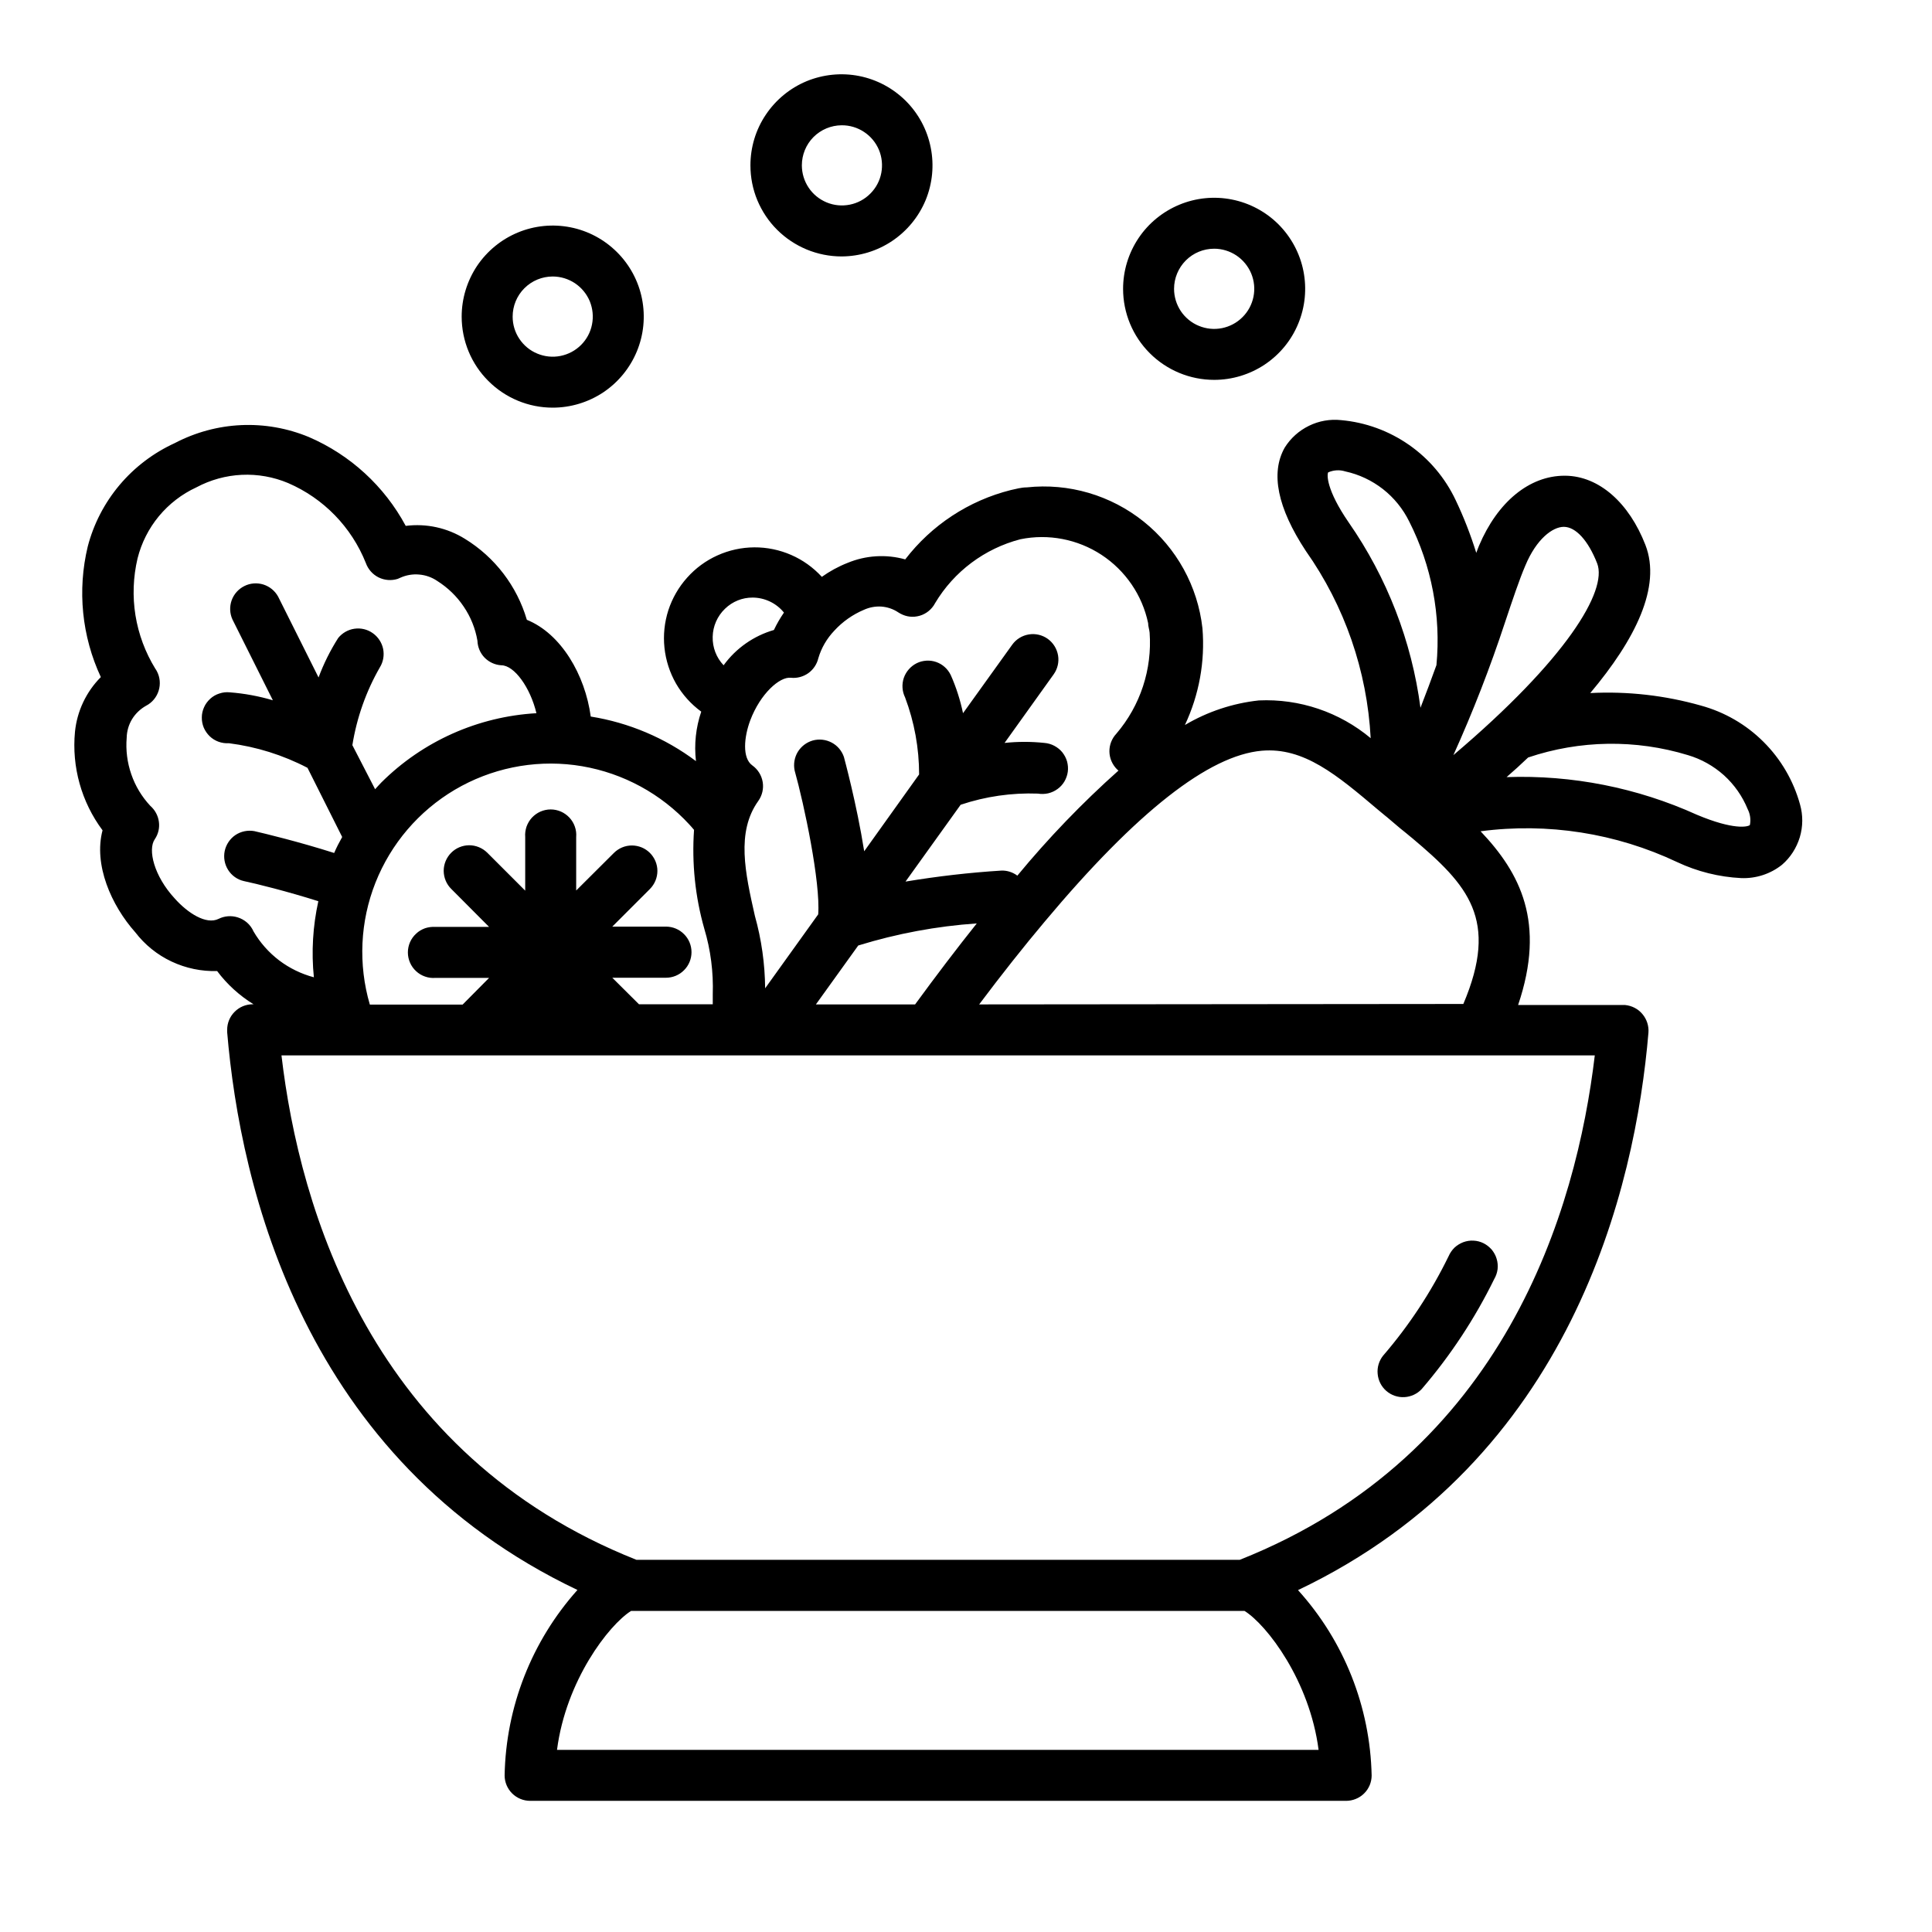 <svg width="26" height="26" viewBox="0 0 26 26" fill="none" xmlns="http://www.w3.org/2000/svg">
<g id="02" filter="url(#filter0_d_805_563)">
<g id="Layer 1">
<path id="Vector" d="M24.224 10.826C24.136 10.507 23.967 10.217 23.733 9.984C23.499 9.75 23.208 9.582 22.889 9.495C22.406 9.358 21.903 9.301 21.401 9.327C22.006 8.607 22.362 7.896 22.143 7.333C21.924 6.769 21.522 6.408 21.068 6.402H21.055C20.582 6.402 20.153 6.754 19.903 7.346C19.89 7.376 19.88 7.408 19.867 7.44C19.791 7.197 19.699 6.959 19.589 6.729C19.448 6.431 19.232 6.175 18.962 5.987C18.691 5.798 18.376 5.683 18.048 5.654C17.9 5.638 17.75 5.664 17.616 5.73C17.482 5.795 17.368 5.897 17.289 6.024C17.096 6.365 17.191 6.834 17.573 7.414C18.096 8.155 18.398 9.028 18.446 9.934C18.025 9.582 17.488 9.401 16.941 9.426C16.59 9.464 16.25 9.577 15.946 9.757C16.137 9.351 16.219 8.902 16.182 8.455C16.119 7.89 15.834 7.374 15.391 7.019C14.948 6.664 14.383 6.498 13.818 6.559C13.745 6.559 13.672 6.58 13.603 6.595C13.037 6.737 12.537 7.066 12.182 7.528C11.925 7.456 11.651 7.473 11.404 7.576C11.282 7.624 11.167 7.687 11.06 7.763C10.944 7.637 10.804 7.536 10.647 7.468C10.491 7.4 10.322 7.365 10.151 7.366C9.98 7.367 9.811 7.404 9.656 7.474C9.5 7.544 9.361 7.646 9.247 7.774C9.133 7.901 9.047 8.051 8.994 8.213C8.942 8.376 8.924 8.547 8.942 8.717C8.96 8.887 9.013 9.051 9.098 9.2C9.184 9.348 9.299 9.476 9.437 9.577C9.364 9.791 9.34 10.018 9.366 10.243C8.95 9.931 8.463 9.725 7.95 9.643C7.874 9.082 7.552 8.528 7.09 8.341C6.957 7.887 6.659 7.498 6.256 7.251C6.018 7.103 5.738 7.042 5.46 7.077C5.173 6.543 4.714 6.122 4.158 5.882C3.869 5.762 3.558 5.707 3.246 5.721C2.934 5.735 2.629 5.818 2.352 5.963C2.066 6.094 1.812 6.286 1.609 6.527C1.407 6.767 1.26 7.05 1.181 7.354C1.039 7.943 1.101 8.563 1.357 9.112C1.16 9.31 1.037 9.57 1.009 9.848C0.964 10.32 1.096 10.793 1.38 11.174C1.258 11.636 1.496 12.182 1.821 12.547C1.95 12.715 2.117 12.85 2.309 12.94C2.5 13.03 2.71 13.074 2.922 13.068C3.055 13.246 3.222 13.398 3.412 13.515H3.401C3.31 13.515 3.222 13.551 3.158 13.616C3.093 13.68 3.057 13.768 3.057 13.859C3.056 13.869 3.056 13.879 3.057 13.889C3.233 15.982 4.089 19.648 7.771 21.397C7.156 22.085 6.808 22.97 6.791 23.893C6.791 23.984 6.828 24.071 6.892 24.135C6.957 24.199 7.044 24.235 7.135 24.235H18.115C18.16 24.235 18.205 24.226 18.246 24.209C18.288 24.192 18.326 24.167 18.358 24.135C18.39 24.104 18.415 24.066 18.433 24.024C18.45 23.983 18.459 23.938 18.459 23.893C18.439 22.97 18.088 22.084 17.468 21.399C21.15 19.645 22.008 15.982 22.184 13.897C22.191 13.807 22.162 13.717 22.103 13.647C22.045 13.577 21.961 13.534 21.87 13.525H20.43C20.806 12.414 20.458 11.748 19.925 11.187C20.828 11.068 21.747 11.212 22.571 11.602C22.841 11.729 23.133 11.802 23.431 11.817C23.63 11.825 23.825 11.762 23.981 11.638C24.095 11.54 24.177 11.411 24.221 11.267C24.264 11.123 24.265 10.97 24.224 10.826ZM20.254 8.375C20.357 8.068 20.445 7.803 20.527 7.612C20.677 7.251 20.896 7.09 21.045 7.09C21.206 7.09 21.374 7.275 21.494 7.582C21.636 7.95 21.081 8.872 19.559 10.162C19.822 9.579 20.054 8.983 20.254 8.375ZM17.874 6.357C17.947 6.325 18.028 6.32 18.104 6.344C18.289 6.384 18.462 6.466 18.611 6.582C18.76 6.699 18.88 6.847 18.964 7.017C19.267 7.614 19.394 8.285 19.331 8.951C19.263 9.14 19.191 9.332 19.116 9.525C18.998 8.629 18.667 7.774 18.151 7.032C17.846 6.589 17.857 6.385 17.874 6.357ZM11.625 8.207C11.699 8.173 11.78 8.158 11.861 8.163C11.941 8.169 12.02 8.195 12.087 8.24C12.125 8.265 12.166 8.283 12.211 8.293C12.255 8.302 12.3 8.303 12.345 8.294C12.389 8.286 12.431 8.269 12.469 8.244C12.507 8.219 12.539 8.187 12.565 8.149L12.584 8.117C12.838 7.691 13.251 7.382 13.732 7.257C14.109 7.18 14.502 7.256 14.824 7.467C15.146 7.679 15.372 8.009 15.451 8.386C15.451 8.429 15.467 8.47 15.471 8.513C15.507 9.007 15.346 9.496 15.024 9.873C14.962 9.939 14.928 10.026 14.93 10.116C14.932 10.207 14.97 10.292 15.034 10.355L15.052 10.37C14.563 10.806 14.108 11.279 13.691 11.784C13.629 11.738 13.553 11.713 13.476 11.716C13.044 11.743 12.614 11.793 12.186 11.864L12.928 10.83C13.263 10.718 13.615 10.667 13.968 10.68C14.014 10.688 14.061 10.686 14.107 10.676C14.152 10.665 14.194 10.646 14.232 10.618C14.27 10.591 14.301 10.556 14.325 10.516C14.348 10.476 14.364 10.431 14.37 10.385C14.376 10.339 14.372 10.292 14.36 10.247C14.347 10.202 14.325 10.161 14.296 10.124C14.267 10.088 14.23 10.059 14.189 10.037C14.148 10.015 14.103 10.002 14.056 9.998C13.878 9.979 13.698 9.979 13.519 9.998L14.179 9.076C14.232 9.002 14.254 8.91 14.239 8.821C14.224 8.731 14.174 8.651 14.101 8.598C14.027 8.545 13.935 8.523 13.845 8.538C13.755 8.553 13.675 8.602 13.622 8.676L12.96 9.598C12.923 9.422 12.868 9.249 12.795 9.085C12.775 9.044 12.748 9.007 12.714 8.977C12.681 8.947 12.642 8.924 12.599 8.909C12.556 8.894 12.511 8.888 12.466 8.891C12.421 8.894 12.377 8.905 12.337 8.925C12.255 8.966 12.193 9.037 12.163 9.123C12.134 9.209 12.14 9.304 12.18 9.385C12.305 9.717 12.369 10.068 12.369 10.422L11.63 11.456C11.528 10.811 11.359 10.196 11.357 10.187C11.329 10.104 11.27 10.034 11.192 9.993C11.114 9.952 11.024 9.942 10.939 9.965C10.854 9.989 10.782 10.044 10.736 10.119C10.691 10.194 10.676 10.284 10.694 10.37C10.823 10.83 11.043 11.875 11.011 12.305L10.297 13.3C10.294 12.971 10.248 12.643 10.159 12.326C10.028 11.746 9.906 11.198 10.204 10.78C10.257 10.706 10.279 10.614 10.264 10.524C10.249 10.434 10.199 10.354 10.125 10.301C9.985 10.202 10.013 9.916 10.097 9.693C10.232 9.336 10.492 9.104 10.643 9.121C10.726 9.13 10.81 9.107 10.878 9.059C10.946 9.01 10.994 8.938 11.013 8.857C11.054 8.718 11.128 8.592 11.228 8.487C11.339 8.366 11.474 8.271 11.625 8.207ZM10.98 13.517L11.55 12.724C12.069 12.564 12.604 12.464 13.145 12.427C12.872 12.769 12.595 13.134 12.315 13.517H10.98ZM10.121 8.042C10.203 8.041 10.284 8.059 10.359 8.094C10.433 8.129 10.499 8.18 10.55 8.244C10.499 8.318 10.453 8.397 10.415 8.478C10.143 8.557 9.904 8.724 9.738 8.953C9.64 8.85 9.587 8.712 9.591 8.569C9.594 8.426 9.654 8.291 9.757 8.192C9.857 8.095 9.99 8.041 10.129 8.042H10.121ZM9.34 11.168C9.309 11.616 9.355 12.066 9.478 12.498C9.564 12.784 9.602 13.083 9.592 13.382C9.592 13.427 9.592 13.47 9.592 13.515H8.599L8.24 13.158H8.962C9.053 13.158 9.141 13.122 9.205 13.057C9.27 12.993 9.306 12.905 9.306 12.814C9.306 12.723 9.27 12.635 9.205 12.571C9.141 12.506 9.053 12.47 8.962 12.47H8.24L8.747 11.963C8.811 11.898 8.847 11.811 8.847 11.72C8.847 11.629 8.81 11.542 8.746 11.478C8.714 11.446 8.676 11.421 8.635 11.404C8.593 11.387 8.548 11.378 8.503 11.378C8.412 11.378 8.325 11.415 8.261 11.479L7.754 11.984V11.264C7.758 11.217 7.752 11.169 7.736 11.124C7.721 11.08 7.696 11.039 7.664 11.004C7.631 10.969 7.592 10.941 7.549 10.922C7.505 10.903 7.458 10.893 7.411 10.893C7.364 10.893 7.317 10.903 7.273 10.922C7.23 10.941 7.191 10.969 7.158 11.004C7.126 11.039 7.102 11.08 7.086 11.124C7.071 11.169 7.064 11.217 7.068 11.264V11.986L6.557 11.475C6.492 11.411 6.404 11.375 6.313 11.375C6.222 11.376 6.135 11.412 6.071 11.477C6.007 11.542 5.971 11.629 5.971 11.72C5.972 11.812 6.008 11.899 6.073 11.963L6.582 12.474H5.86C5.813 12.471 5.765 12.477 5.72 12.492C5.676 12.508 5.634 12.532 5.6 12.565C5.565 12.597 5.537 12.636 5.518 12.679C5.499 12.723 5.489 12.77 5.489 12.817C5.489 12.865 5.499 12.912 5.518 12.955C5.537 12.999 5.565 13.038 5.6 13.07C5.634 13.102 5.676 13.127 5.72 13.142C5.765 13.158 5.813 13.164 5.86 13.16H6.582L6.226 13.519H4.977C4.819 12.979 4.846 12.401 5.053 11.878C5.261 11.354 5.636 10.915 6.121 10.628C6.606 10.342 7.172 10.225 7.73 10.296C8.289 10.368 8.807 10.623 9.205 11.021C9.254 11.071 9.299 11.118 9.34 11.168ZM3.197 12.345C3.113 12.319 3.022 12.326 2.943 12.365C2.775 12.449 2.526 12.287 2.352 12.092C2.07 11.787 1.987 11.432 2.083 11.294C2.13 11.225 2.15 11.141 2.138 11.058C2.127 10.976 2.086 10.9 2.023 10.845C1.909 10.723 1.821 10.578 1.767 10.42C1.712 10.262 1.691 10.094 1.705 9.927C1.707 9.839 1.732 9.752 1.778 9.677C1.824 9.602 1.89 9.54 1.967 9.497C2.048 9.455 2.108 9.382 2.135 9.295C2.162 9.208 2.154 9.114 2.111 9.033C2.105 9.021 2.098 9.01 2.09 8.999C1.955 8.779 1.864 8.535 1.823 8.281C1.782 8.026 1.792 7.766 1.851 7.515C1.903 7.307 2.001 7.113 2.138 6.947C2.275 6.782 2.447 6.649 2.642 6.559C2.831 6.458 3.04 6.4 3.254 6.39C3.467 6.38 3.681 6.418 3.878 6.501C4.355 6.707 4.73 7.093 4.923 7.576C4.953 7.66 5.014 7.73 5.094 7.77C5.175 7.81 5.267 7.817 5.353 7.79L5.387 7.775C5.467 7.739 5.554 7.724 5.641 7.732C5.728 7.739 5.812 7.769 5.884 7.818C6.025 7.907 6.147 8.024 6.24 8.163C6.334 8.301 6.397 8.458 6.425 8.622C6.428 8.708 6.462 8.789 6.521 8.85C6.581 8.911 6.661 8.948 6.746 8.953C6.922 8.953 7.137 9.254 7.219 9.598C6.432 9.643 5.689 9.975 5.131 10.531C5.101 10.561 5.076 10.591 5.048 10.621L4.742 10.028C4.801 9.66 4.926 9.305 5.112 8.981C5.158 8.907 5.173 8.818 5.156 8.732C5.138 8.647 5.088 8.571 5.017 8.521C4.946 8.47 4.858 8.449 4.771 8.461C4.685 8.473 4.606 8.518 4.551 8.586C4.445 8.753 4.356 8.931 4.287 9.117L3.743 8.029C3.7 7.951 3.629 7.893 3.544 7.866C3.459 7.84 3.367 7.847 3.288 7.887C3.208 7.927 3.147 7.996 3.117 8.08C3.088 8.163 3.091 8.255 3.128 8.336L3.672 9.424C3.483 9.368 3.288 9.332 3.091 9.317C3.044 9.312 2.997 9.318 2.952 9.333C2.907 9.347 2.865 9.371 2.83 9.403C2.795 9.435 2.766 9.473 2.747 9.516C2.727 9.56 2.716 9.606 2.716 9.654C2.715 9.701 2.724 9.748 2.742 9.792C2.761 9.836 2.788 9.875 2.822 9.908C2.856 9.941 2.897 9.966 2.941 9.982C2.986 9.998 3.033 10.005 3.081 10.002C3.45 10.049 3.808 10.161 4.138 10.333L4.605 11.264C4.566 11.333 4.53 11.402 4.497 11.479C4.016 11.326 3.562 11.217 3.423 11.185C3.334 11.169 3.243 11.188 3.169 11.237C3.095 11.287 3.043 11.364 3.024 11.452C3.006 11.54 3.022 11.631 3.07 11.707C3.118 11.783 3.193 11.837 3.281 11.857C3.448 11.892 3.863 11.995 4.284 12.128C4.21 12.464 4.189 12.809 4.224 13.152C4.055 13.107 3.896 13.03 3.756 12.924C3.617 12.818 3.5 12.686 3.412 12.535C3.392 12.489 3.362 12.449 3.325 12.416C3.288 12.384 3.244 12.359 3.197 12.345ZM7.496 23.549C7.616 22.618 8.192 21.868 8.493 21.679H16.748C17.051 21.868 17.625 22.62 17.745 23.549H7.496ZM16.685 20.991H8.564C4.998 19.574 4.031 16.279 3.788 14.203H21.462C21.215 16.279 20.254 19.574 16.685 20.991ZM13.177 13.517C13.476 13.119 13.771 12.745 14.059 12.403C15.303 10.918 16.27 10.166 16.98 10.103C17.547 10.054 17.99 10.428 18.549 10.901L18.648 10.983L18.661 10.993L18.839 11.144L18.927 11.215L18.981 11.26L19.007 11.281C19.755 11.911 20.176 12.373 19.693 13.511L13.177 13.517ZM23.549 11.103C23.523 11.127 23.334 11.174 22.837 10.965C22.034 10.601 21.157 10.427 20.275 10.458C20.374 10.372 20.471 10.284 20.565 10.194C21.261 9.959 22.013 9.948 22.715 10.162C22.895 10.215 23.06 10.308 23.2 10.433C23.339 10.559 23.448 10.714 23.519 10.888C23.553 10.954 23.564 11.03 23.549 11.103Z" fill="black"/>
<path id="Vector_2" d="M19.494 16.907C19.259 17.388 18.963 17.838 18.613 18.244C18.558 18.313 18.531 18.402 18.54 18.49C18.548 18.579 18.59 18.661 18.657 18.719C18.724 18.777 18.812 18.807 18.9 18.802C18.989 18.797 19.073 18.758 19.133 18.693C19.52 18.242 19.848 17.745 20.109 17.212C20.133 17.171 20.148 17.126 20.154 17.08C20.159 17.033 20.155 16.985 20.141 16.94C20.128 16.895 20.105 16.854 20.075 16.817C20.044 16.782 20.007 16.752 19.965 16.731C19.923 16.71 19.877 16.698 19.83 16.696C19.783 16.693 19.736 16.701 19.692 16.717C19.648 16.734 19.607 16.759 19.573 16.791C19.54 16.824 19.513 16.863 19.494 16.907Z" fill="black"/>
<path id="Vector_3" d="M11.326 3.451C11.568 3.45 11.805 3.378 12.006 3.243C12.207 3.108 12.364 2.917 12.457 2.693C12.549 2.469 12.573 2.222 12.525 1.985C12.478 1.747 12.361 1.529 12.19 1.358C12.018 1.187 11.8 1.07 11.562 1.023C11.325 0.976 11.078 1.001 10.854 1.093C10.631 1.186 10.44 1.343 10.305 1.545C10.17 1.746 10.099 1.983 10.099 2.225C10.099 2.386 10.13 2.546 10.192 2.695C10.254 2.843 10.344 2.979 10.458 3.092C10.572 3.206 10.708 3.296 10.857 3.358C11.005 3.419 11.165 3.451 11.326 3.451ZM11.326 1.686C11.433 1.685 11.538 1.716 11.627 1.775C11.716 1.833 11.786 1.917 11.828 2.016C11.869 2.114 11.88 2.223 11.86 2.328C11.84 2.433 11.789 2.529 11.713 2.605C11.638 2.681 11.542 2.733 11.437 2.754C11.332 2.775 11.224 2.765 11.125 2.724C11.026 2.683 10.941 2.614 10.882 2.525C10.823 2.437 10.791 2.332 10.791 2.225C10.791 2.083 10.847 1.946 10.947 1.845C11.048 1.744 11.184 1.687 11.326 1.686Z" fill="black"/>
<path id="Vector_4" d="M7.438 5.486C7.68 5.486 7.917 5.414 8.119 5.28C8.32 5.145 8.477 4.954 8.57 4.73C8.663 4.506 8.687 4.26 8.64 4.022C8.593 3.784 8.476 3.566 8.305 3.395C8.133 3.223 7.915 3.106 7.677 3.059C7.44 3.012 7.193 3.036 6.969 3.129C6.745 3.222 6.554 3.379 6.419 3.58C6.285 3.782 6.213 4.019 6.213 4.261C6.213 4.586 6.342 4.898 6.572 5.127C6.802 5.357 7.113 5.486 7.438 5.486ZM7.438 3.721C7.545 3.721 7.649 3.753 7.738 3.812C7.827 3.872 7.896 3.956 7.937 4.054C7.977 4.153 7.988 4.261 7.967 4.366C7.947 4.471 7.895 4.567 7.82 4.642C7.744 4.718 7.648 4.769 7.543 4.79C7.439 4.811 7.33 4.8 7.232 4.759C7.133 4.719 7.049 4.649 6.99 4.561C6.93 4.472 6.899 4.368 6.899 4.261C6.899 4.118 6.955 3.981 7.057 3.879C7.158 3.778 7.295 3.721 7.438 3.721Z" fill="black"/>
<path id="Vector_5" d="M16.34 5.112C16.582 5.112 16.819 5.04 17.02 4.906C17.222 4.771 17.379 4.58 17.471 4.356C17.564 4.132 17.588 3.886 17.541 3.648C17.494 3.41 17.377 3.192 17.206 3.02C17.035 2.849 16.816 2.732 16.578 2.685C16.341 2.638 16.095 2.662 15.871 2.755C15.647 2.848 15.455 3.005 15.321 3.206C15.186 3.408 15.114 3.645 15.114 3.887C15.114 4.212 15.243 4.523 15.473 4.753C15.703 4.983 16.015 5.112 16.34 5.112ZM16.34 3.347C16.446 3.347 16.55 3.379 16.639 3.438C16.728 3.498 16.797 3.582 16.838 3.68C16.879 3.779 16.89 3.887 16.869 3.992C16.848 4.097 16.797 4.193 16.721 4.268C16.646 4.344 16.549 4.395 16.445 4.416C16.34 4.437 16.232 4.426 16.133 4.385C16.035 4.345 15.95 4.275 15.891 4.187C15.832 4.098 15.8 3.994 15.8 3.887C15.8 3.744 15.857 3.607 15.958 3.505C16.059 3.404 16.196 3.347 16.34 3.347Z" fill="black"/>
</g>
</g>
<defs>
<filter id="filter0_d_805_563" x="0" y="0" width="25.254" height="25.235" filterUnits="userSpaceOnUse" color-interpolation-filters="sRGB">
<feFlood flood-opacity="0" result="BackgroundImageFix"/>
<feColorMatrix in="SourceAlpha" type="matrix" values="0 0 0 0 0 0 0 0 0 0 0 0 0 0 0 0 0 0 127 0" result="hardAlpha"/>
<feOffset/>
<feGaussianBlur stdDeviation="0.5"/>
<feComposite in2="hardAlpha" operator="out"/>
<feColorMatrix type="matrix" values="0 0 0 0 0 0 0 0 0 0 0 0 0 0 0 0 0 0 0.25 0"/>
<feBlend mode="normal" in2="BackgroundImageFix" result="effect1_dropShadow_805_563"/>
<feBlend mode="normal" in="SourceGraphic" in2="effect1_dropShadow_805_563" result="shape"/>
</filter>
</defs>
</svg>
